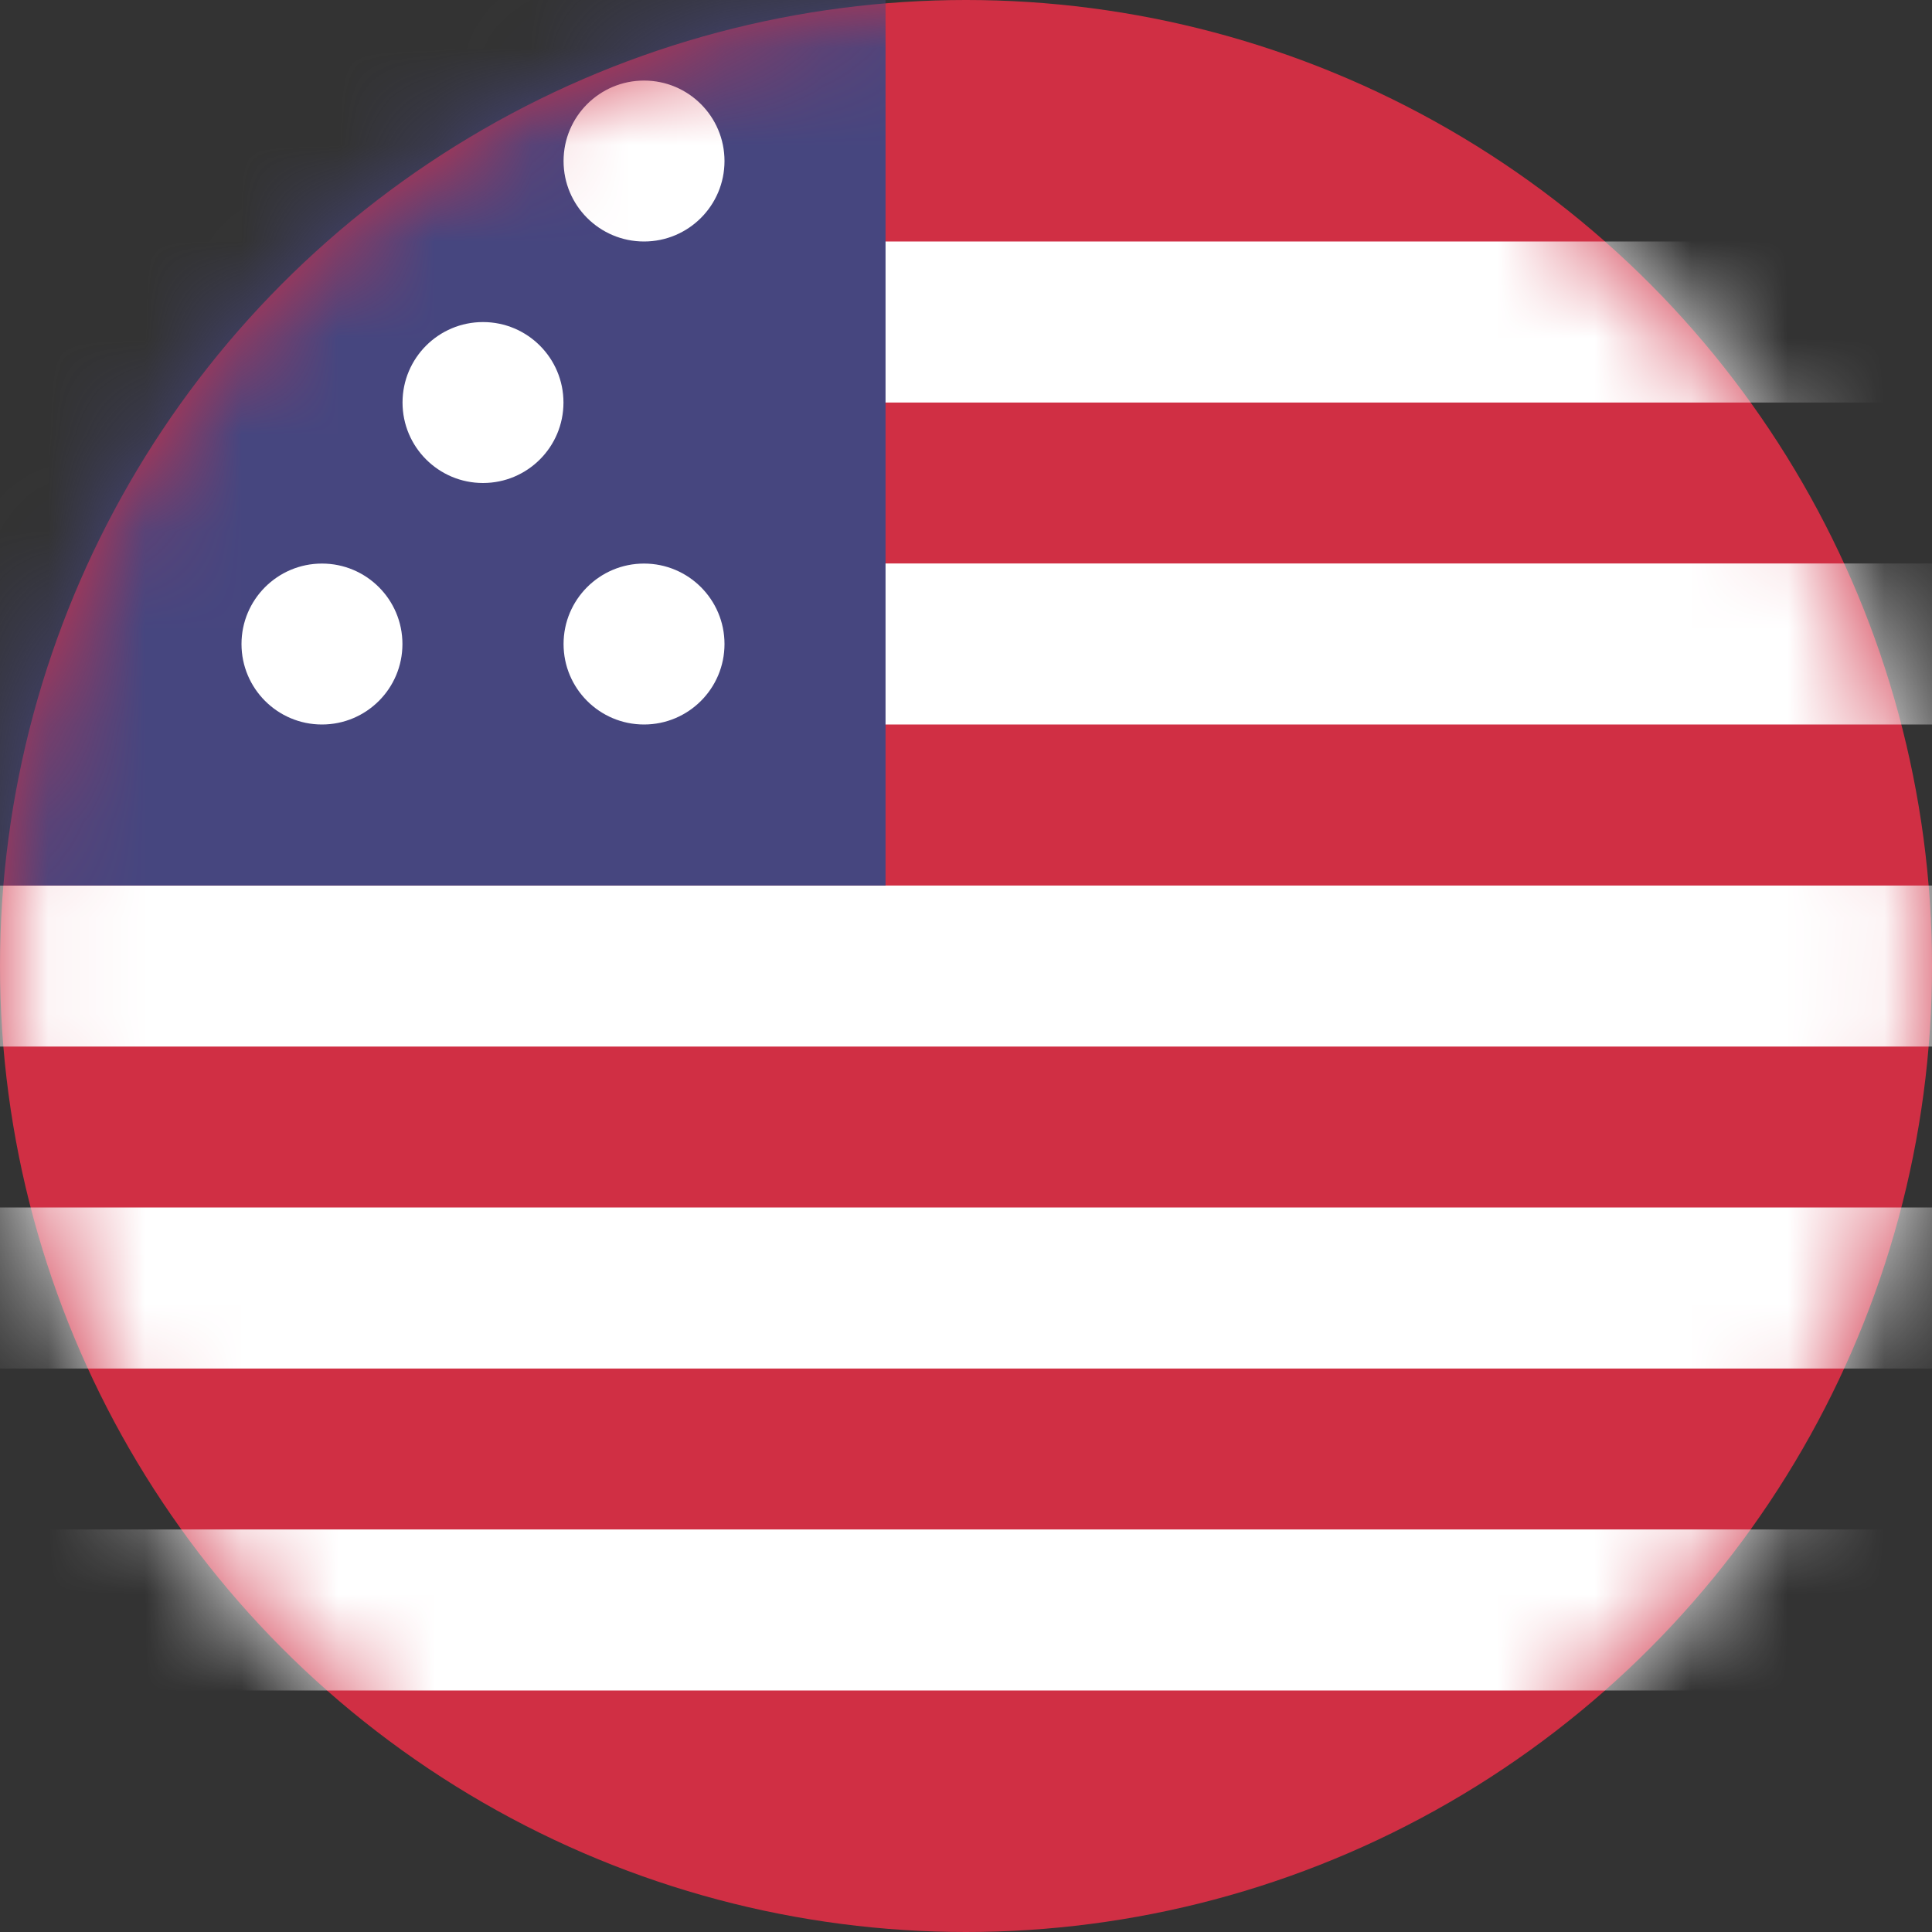 <svg width="20" height="20" viewBox="0 0 20 20" fill="none" xmlns="http://www.w3.org/2000/svg">
<rect x="0" y="0" width="20" height="20" fill="#333333" stroke="none"/>
<circle cx="10" cy="10" r="10" fill="#D02F44"/>
<mask id="mask0_3470_30172" style="mask-type:alpha" maskUnits="userSpaceOnUse" x="0" y="0" width="20" height="20">
<circle cx="10" cy="10" r="10" fill="#D02F44"/>
</mask>
<g mask="url(#mask0_3470_30172)">
<rect y="2.5" width="20" height="1.667" fill="white"/>
<rect y="5.833" width="20" height="1.667" fill="white"/>
<rect y="9.167" width="20" height="1.667" fill="white"/>
<rect y="12.5" width="20" height="1.667" fill="white"/>
<rect y="15.833" width="20" height="1.667" fill="white"/>
<rect width="9.167" height="9.167" fill="#46467F"/>
<circle cx="6.667" cy="6.667" r="0.833" fill="white"/>
<circle cx="3.333" cy="6.667" r="0.833" fill="white"/>
<circle cx="5" cy="4.167" r="0.833" fill="white"/>
<circle cx="6.667" cy="1.667" r="0.833" fill="white"/>
</g>
</svg>

